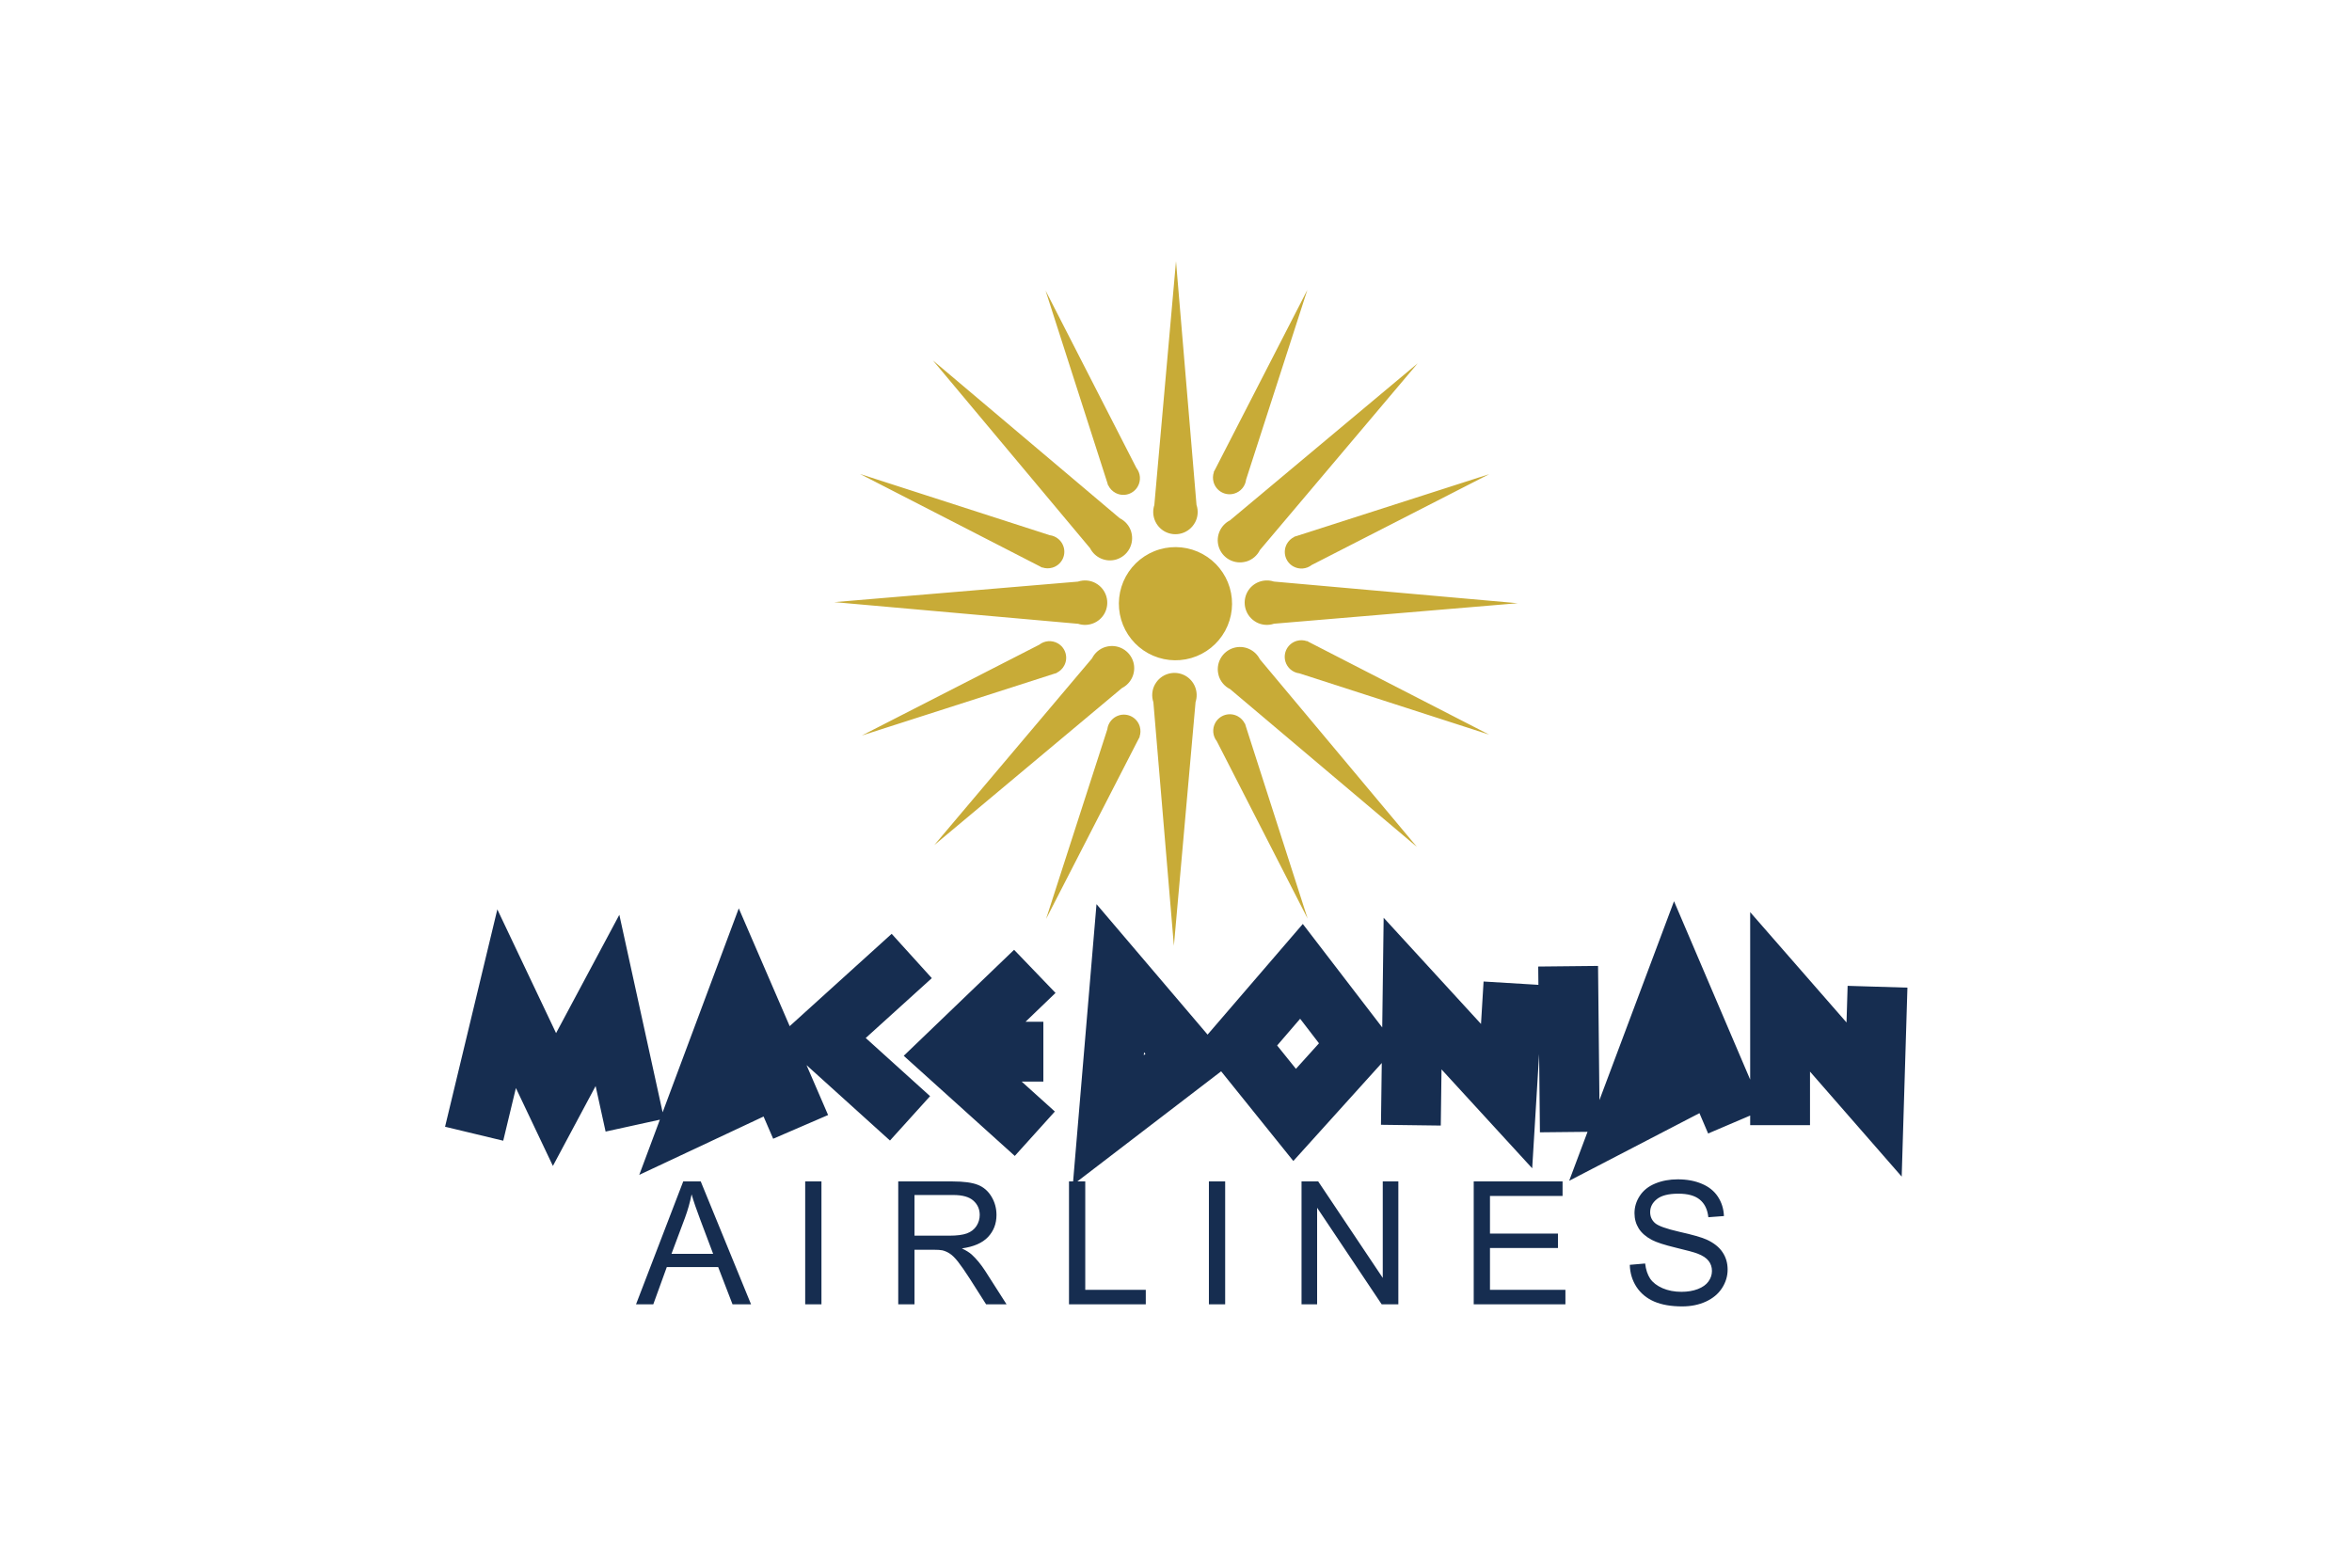 <svg width="480" height="320" viewBox="0 0 480 320" fill="none" xmlns="http://www.w3.org/2000/svg">
<path fill-rule="evenodd" clip-rule="evenodd" d="M250.009 128.796C248.534 131.477 246.055 133.464 243.116 134.319C240.177 135.174 237.019 134.827 234.335 133.355C231.652 131.883 229.662 129.407 228.804 126.469C227.945 123.532 228.287 120.373 229.754 117.688C231.222 115.002 233.696 113.008 236.632 112.145C239.569 111.282 242.728 111.62 245.416 113.084C248.103 114.549 250.1 117.02 250.967 119.955C251.834 122.891 251.5 126.05 250.04 128.74M239.999 53.332L235.577 103.096C235.248 104.101 235.281 105.189 235.667 106.173C236.054 107.157 236.772 107.975 237.696 108.488C238.751 109.066 239.992 109.202 241.147 108.866C242.301 108.53 243.276 107.75 243.856 106.696L243.874 106.678C244.173 106.129 244.355 105.524 244.408 104.901C244.461 104.278 244.386 103.651 244.185 103.06L239.999 53.332ZM190.404 73.584L222.464 111.898C223.429 113.806 225.649 114.829 227.776 114.211C228.93 113.874 229.904 113.093 230.483 112.039C231.062 110.986 231.199 109.745 230.865 108.59V108.565C230.687 107.965 230.388 107.409 229.986 106.931C229.583 106.453 229.086 106.063 228.525 105.787L190.404 73.582V73.584ZM170.261 122.908L220.024 127.33C222.054 127.997 224.348 127.15 225.415 125.21C225.993 124.155 226.129 122.914 225.794 121.76C225.458 120.605 224.677 119.63 223.624 119.05L223.606 119.033C223.057 118.734 222.452 118.552 221.829 118.499C221.206 118.445 220.579 118.521 219.987 118.722L170.26 122.907L170.261 122.908ZM190.664 172.504L228.979 140.444C230.886 139.481 231.909 137.259 231.293 135.133C230.956 133.979 230.174 133.005 229.121 132.426C228.067 131.847 226.826 131.71 225.671 132.044H225.645C225.046 132.221 224.489 132.521 224.011 132.923C223.533 133.326 223.144 133.823 222.867 134.383L190.664 172.504ZM239.569 193.065L243.993 143.302C244.321 142.297 244.289 141.209 243.902 140.225C243.515 139.241 242.798 138.423 241.873 137.911C240.818 137.333 239.577 137.197 238.423 137.533C237.268 137.868 236.293 138.649 235.713 139.702L235.695 139.72C235.396 140.269 235.214 140.874 235.161 141.497C235.108 142.12 235.184 142.747 235.384 143.339L239.57 193.065H239.569ZM289.167 172.872L257.107 134.556C256.143 132.649 253.922 131.625 251.795 132.243C250.641 132.58 249.667 133.361 249.088 134.415C248.509 135.468 248.372 136.709 248.706 137.864V137.89C248.884 138.49 249.183 139.046 249.586 139.524C249.988 140.002 250.485 140.392 251.046 140.668L289.167 172.872ZM309.728 123.13L259.964 118.708C257.934 118.04 255.64 118.887 254.572 120.827C253.994 121.882 253.858 123.123 254.194 124.277C254.53 125.432 255.31 126.407 256.363 126.987L256.382 127.004C256.931 127.303 257.536 127.484 258.158 127.538C258.781 127.591 259.408 127.515 260 127.315L309.727 123.13H309.728ZM289.326 74.159L251.01 106.219C249.103 107.184 248.079 109.404 248.697 111.531C249.034 112.685 249.815 113.659 250.869 114.238C251.923 114.817 253.163 114.954 254.318 114.62H254.344C254.944 114.443 255.5 114.143 255.978 113.741C256.456 113.338 256.846 112.841 257.122 112.28L289.326 74.159Z" fill="#C8AB37"/>
<path fill-rule="evenodd" clip-rule="evenodd" d="M303.909 96.791L264.652 109.402C264.549 109.431 264.443 109.452 264.342 109.492L264.104 109.566L264.124 109.602C263.488 109.91 262.964 110.408 262.624 111.028C262.409 111.418 262.273 111.846 262.224 112.289C262.174 112.731 262.213 113.179 262.337 113.607C262.46 114.034 262.668 114.434 262.946 114.781C263.224 115.129 263.568 115.418 263.959 115.632C264.545 115.954 265.212 116.096 265.878 116.041C266.544 115.986 267.18 115.735 267.705 115.322L303.909 96.791ZM303.894 149.943L267.221 131.103C267.125 131.051 267.036 130.992 266.937 130.949L266.717 130.832L266.704 130.871C266.037 130.639 265.314 130.621 264.637 130.819C264.209 130.943 263.809 131.149 263.461 131.427C263.113 131.705 262.824 132.049 262.609 132.439C262.394 132.83 262.258 133.258 262.209 133.701C262.16 134.144 262.199 134.592 262.323 135.019C262.51 135.661 262.882 136.234 263.392 136.666C263.902 137.098 264.528 137.37 265.192 137.449L303.895 149.944L303.894 149.943ZM266.805 59.184L247.963 95.858C247.911 95.953 247.852 96.043 247.809 96.142L247.691 96.362L247.73 96.375C247.499 97.042 247.481 97.765 247.68 98.442C247.803 98.87 248.01 99.269 248.288 99.617C248.566 99.965 248.91 100.255 249.3 100.47C249.69 100.685 250.119 100.821 250.561 100.869C251.004 100.918 251.452 100.88 251.88 100.755C252.521 100.568 253.094 100.196 253.526 99.686C253.957 99.176 254.23 98.55 254.308 97.886L266.805 59.184ZM213.379 59.308L225.989 98.563C226.02 98.668 226.041 98.772 226.081 98.874L226.154 99.111L226.191 99.094C226.499 99.729 226.997 100.253 227.617 100.592C228.007 100.807 228.435 100.943 228.878 100.993C229.32 101.042 229.768 101.004 230.196 100.88C230.623 100.756 231.022 100.549 231.37 100.27C231.718 99.992 232.007 99.648 232.221 99.258C232.543 98.672 232.685 98.004 232.63 97.338C232.574 96.672 232.324 96.037 231.911 95.512L213.379 59.308ZM175.504 96.745L212.179 115.586C212.274 115.639 212.363 115.699 212.462 115.742L212.683 115.858L212.696 115.819C213.338 116.044 214.059 116.075 214.763 115.872C215.191 115.748 215.591 115.542 215.939 115.264C216.287 114.986 216.576 114.642 216.791 114.251C217.006 113.861 217.142 113.433 217.191 112.99C217.24 112.547 217.201 112.099 217.076 111.672C216.889 111.03 216.518 110.457 216.008 110.025C215.497 109.593 214.871 109.321 214.208 109.242L175.504 96.745ZM175.882 150.136L215.137 137.526C215.242 137.495 215.347 137.474 215.448 137.434L215.685 137.362L215.667 137.325C216.302 137.017 216.826 136.519 217.165 135.899C217.381 135.51 217.517 135.081 217.567 134.639C217.616 134.196 217.578 133.748 217.454 133.32C217.33 132.892 217.123 132.493 216.845 132.145C216.566 131.798 216.222 131.508 215.832 131.294C215.246 130.972 214.578 130.83 213.912 130.885C213.245 130.94 212.61 131.191 212.085 131.605L175.883 150.136H175.882ZM213.486 187.576L232.327 150.902C232.379 150.806 232.438 150.716 232.481 150.617L232.598 150.398L232.559 150.385C232.784 149.741 232.815 149.02 232.611 148.317C232.488 147.889 232.281 147.49 232.003 147.142C231.725 146.794 231.381 146.504 230.991 146.289C230.601 146.074 230.172 145.939 229.729 145.89C229.287 145.841 228.839 145.88 228.411 146.004C227.769 146.191 227.196 146.563 226.764 147.073C226.333 147.583 226.06 148.209 225.982 148.873L213.486 187.576ZM266.858 187.5L254.248 148.246C254.218 148.141 254.197 148.036 254.157 147.935L254.083 147.697L254.047 147.715C253.739 147.08 253.241 146.556 252.621 146.217C252.231 146.002 251.803 145.866 251.361 145.816C250.918 145.767 250.47 145.805 250.042 145.929C249.615 146.053 249.216 146.26 248.868 146.538C248.52 146.816 248.231 147.16 248.017 147.55C247.695 148.136 247.553 148.804 247.608 149.471C247.663 150.137 247.913 150.772 248.327 151.297L266.858 187.5Z" fill="#C8AB37"/>
<path d="M96.764 231.418L103.392 203.858L113.16 224.44L123.975 204.207L129.556 229.673M158.51 219.905L141.417 227.929L151.185 201.765L163.394 230.022M186.07 195.137L167.58 211.883L185.72 228.279M211.187 198.276L193.395 215.37L211.187 231.418M194.093 214.672H212.93M287.933 229.673L288.282 202.811L307.469 223.743L308.864 200.719M320.027 197.231L320.376 231.068M349.68 218.859L331.539 228.278L342.004 200.369L354.214 228.975M363.284 229.673V202.463L382.471 224.44L383.168 201.416M228.628 199.673L226.186 228.626L242.582 216.068L228.628 199.673ZM265.607 198.276L252.7 213.277L264.211 227.58L277.119 213.277L265.607 198.276Z" stroke="#162D50" stroke-width="12.21"/>
<path d="M129.802 266.238L139.433 241.158H143.008L153.274 266.238H149.493L146.567 258.642H136.079L133.325 266.238H129.801M137.037 255.939H145.54L142.922 248.994C142.124 246.884 141.531 245.15 141.143 243.793C140.818 245.422 140.366 247.024 139.791 248.583L137.037 255.939ZM164.325 266.238V241.158H167.644V266.238H164.325ZM183.314 266.238V241.158H194.434C196.67 241.158 198.368 241.386 199.533 241.842C200.695 242.287 201.625 243.08 202.32 244.22C203.016 245.361 203.364 246.621 203.364 248.001C203.364 249.78 202.787 251.28 201.637 252.501C200.484 253.722 198.705 254.496 196.299 254.827C197.178 255.249 197.844 255.665 198.301 256.076C199.27 256.965 200.188 258.078 201.055 259.412L205.417 266.238H201.243L197.924 261.02C196.954 259.515 196.156 258.363 195.529 257.564C194.902 256.766 194.337 256.206 193.835 255.888C193.375 255.582 192.866 255.356 192.33 255.221C191.953 255.141 191.338 255.101 190.482 255.101H186.633V266.238H183.314ZM186.632 252.227H193.767C195.284 252.227 196.47 252.073 197.325 251.765C198.181 251.446 198.83 250.944 199.276 250.259C199.713 249.587 199.945 248.803 199.943 248.002C199.943 246.815 199.509 245.84 198.643 245.076C197.787 244.311 196.429 243.929 194.571 243.929H186.632V252.227ZM218.162 266.238V241.158H221.481V263.278H233.833V266.238H218.162ZM246.715 266.238V241.158H250.034V266.238H246.715ZM265.619 266.238V241.158H269.023L282.196 260.849V241.157H285.377V266.238H281.973L268.801 246.53V266.238H265.618M300.758 266.238V241.158H318.892V244.118H304.077V251.799H317.951V254.741H304.077V263.278H319.473V266.238H300.758ZM332.611 258.181L335.743 257.907C335.89 259.161 336.233 260.193 336.768 261.003C337.315 261.801 338.16 262.451 339.301 262.953C340.441 263.443 341.724 263.689 343.15 263.689C344.416 263.689 345.533 263.501 346.503 263.124C347.473 262.748 348.191 262.235 348.659 261.585C349.137 260.923 349.378 260.204 349.378 259.429C349.378 258.642 349.149 257.958 348.693 257.376C348.237 256.783 347.484 256.287 346.435 255.888C345.762 255.625 344.273 255.221 341.97 254.673C339.666 254.114 338.052 253.589 337.128 253.099C335.93 252.472 335.036 251.697 334.442 250.773C333.861 249.837 333.57 248.794 333.57 247.642C333.57 246.376 333.929 245.195 334.648 244.1C335.366 242.995 336.416 242.157 337.795 241.586C339.175 241.016 340.71 240.73 342.398 240.73C344.256 240.73 345.893 241.033 347.307 241.637C348.733 242.23 349.827 243.108 350.592 244.271C351.356 245.435 351.767 246.752 351.823 248.223L348.641 248.463C348.47 246.877 347.889 245.68 346.897 244.87C345.916 244.06 344.462 243.656 342.534 243.656C340.527 243.656 339.061 244.027 338.138 244.767C337.226 245.498 336.768 246.382 336.768 247.419C336.768 248.321 337.094 249.061 337.744 249.644C338.383 250.225 340.047 250.823 342.739 251.44C345.442 252.044 347.296 252.575 348.299 253.031C349.76 253.704 350.837 254.559 351.532 255.597C352.229 256.623 352.577 257.809 352.577 259.155C352.577 260.49 352.195 261.75 351.43 262.935C350.666 264.111 349.565 265.029 348.128 265.69C346.702 266.341 345.094 266.666 343.303 266.666C341.034 266.666 339.129 266.335 337.59 265.673C336.062 265.012 334.859 264.02 333.981 262.696C333.113 261.362 332.657 259.857 332.611 258.181Z" fill="#162D50"/>
</svg>
